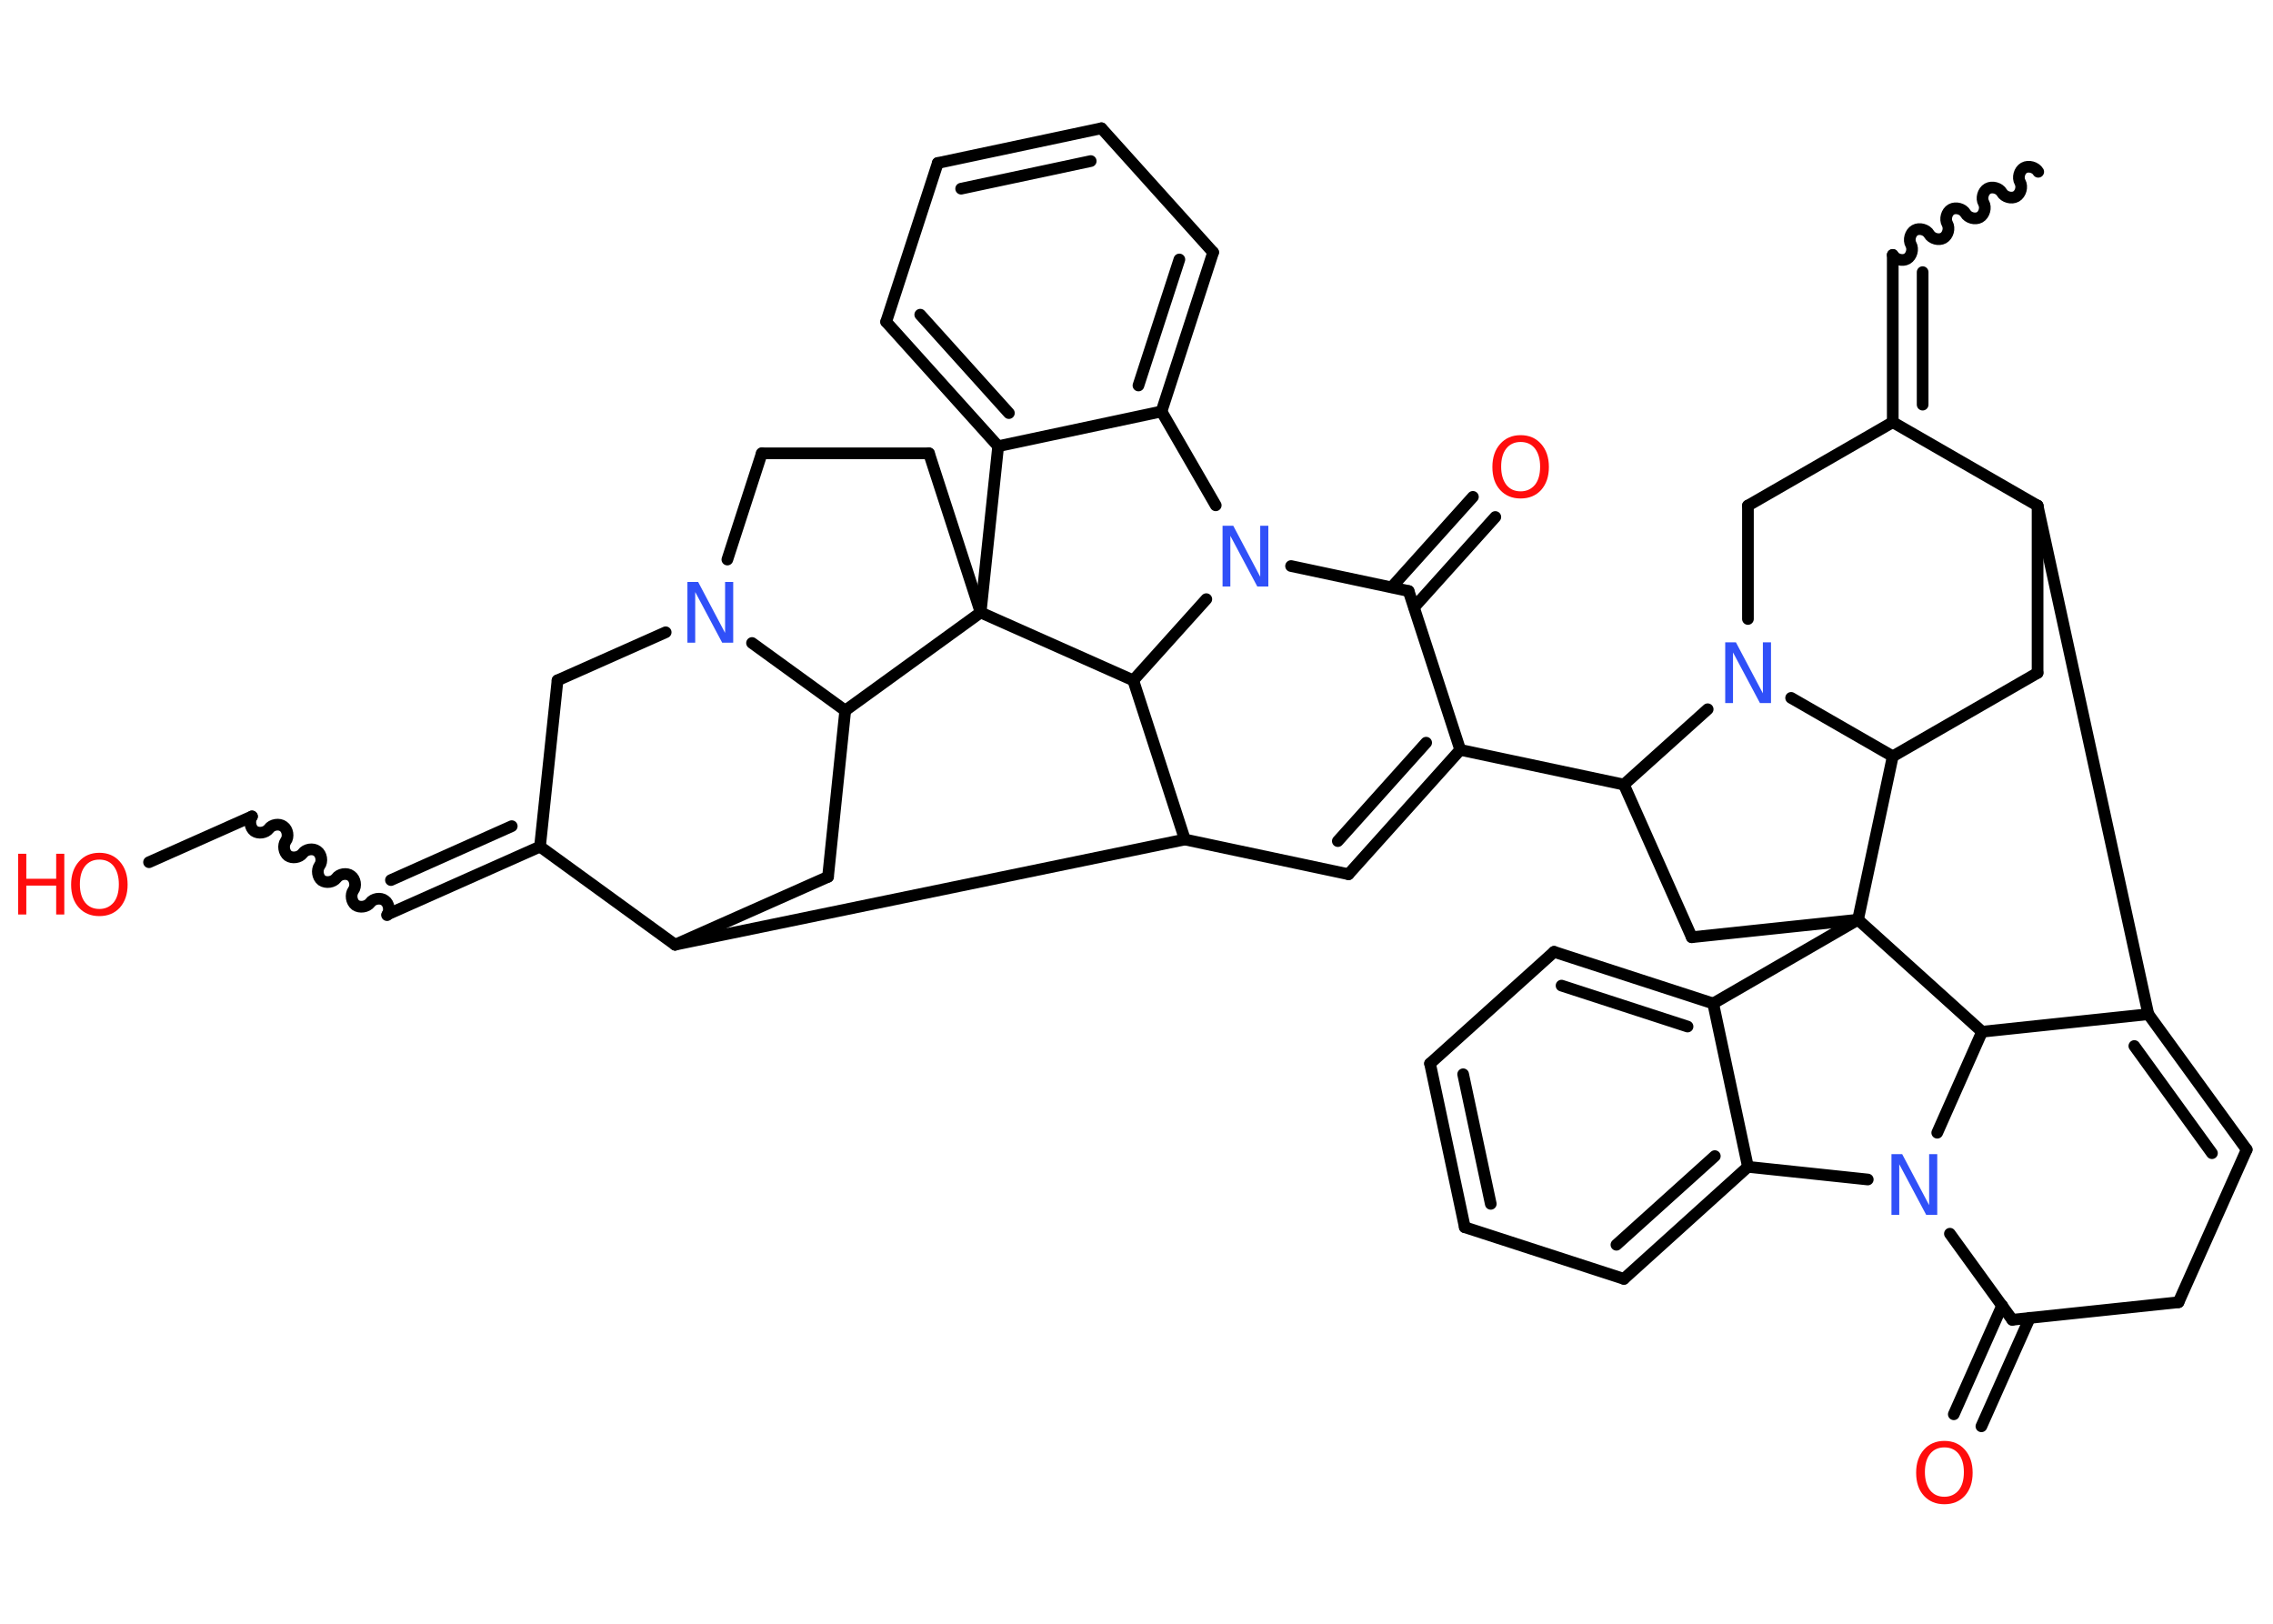 <?xml version='1.0' encoding='UTF-8'?>
<!DOCTYPE svg PUBLIC "-//W3C//DTD SVG 1.1//EN" "http://www.w3.org/Graphics/SVG/1.1/DTD/svg11.dtd">
<svg version='1.2' xmlns='http://www.w3.org/2000/svg' xmlns:xlink='http://www.w3.org/1999/xlink' width='70.0mm' height='50.0mm' viewBox='0 0 70.0 50.0'>
  <desc>Generated by the Chemistry Development Kit (http://github.com/cdk)</desc>
  <g stroke-linecap='round' stroke-linejoin='round' stroke='#000000' stroke-width='.36' fill='#FF0D0D'>
    <rect x='.0' y='.0' width='70.0' height='50.0' fill='#FFFFFF' stroke='none'/>
    <g id='mol1' class='mol'>
      <path id='mol1bnd1' class='bond' d='M58.29 7.85c.08 .14 .3 .2 .44 .12c.14 -.08 .2 -.3 .12 -.44c-.08 -.14 -.02 -.36 .12 -.44c.14 -.08 .36 -.02 .44 .12c.08 .14 .3 .2 .44 .12c.14 -.08 .2 -.3 .12 -.44c-.08 -.14 -.02 -.36 .12 -.44c.14 -.08 .36 -.02 .44 .12c.08 .14 .3 .2 .44 .12c.14 -.08 .2 -.3 .12 -.44c-.08 -.14 -.02 -.36 .12 -.44c.14 -.08 .36 -.02 .44 .12c.08 .14 .3 .2 .44 .12c.14 -.08 .2 -.3 .12 -.44c-.08 -.14 -.02 -.36 .12 -.44c.14 -.08 .36 -.02 .44 .12' fill='none' stroke='#000000' stroke-width='.36'/>
      <g id='mol1bnd2' class='bond'>
        <line x1='58.29' y1='7.85' x2='58.29' y2='13.0'/>
        <line x1='59.21' y1='8.38' x2='59.21' y2='12.46'/>
      </g>
      <line id='mol1bnd3' class='bond' x1='58.29' y1='13.0' x2='53.83' y2='15.57'/>
      <line id='mol1bnd4' class='bond' x1='53.83' y1='15.57' x2='53.83' y2='19.06'/>
      <line id='mol1bnd5' class='bond' x1='52.59' y1='21.84' x2='50.01' y2='24.16'/>
      <line id='mol1bnd6' class='bond' x1='50.01' y1='24.16' x2='44.97' y2='23.09'/>
      <g id='mol1bnd7' class='bond'>
        <line x1='41.53' y1='26.92' x2='44.97' y2='23.09'/>
        <line x1='41.2' y1='25.9' x2='43.92' y2='22.87'/>
      </g>
      <line id='mol1bnd8' class='bond' x1='41.53' y1='26.92' x2='36.49' y2='25.85'/>
      <line id='mol1bnd9' class='bond' x1='36.49' y1='25.85' x2='20.79' y2='29.09'/>
      <line id='mol1bnd10' class='bond' x1='20.79' y1='29.09' x2='25.5' y2='27.0'/>
      <line id='mol1bnd11' class='bond' x1='25.5' y1='27.0' x2='26.03' y2='21.88'/>
      <line id='mol1bnd12' class='bond' x1='26.03' y1='21.88' x2='23.16' y2='19.8'/>
      <line id='mol1bnd13' class='bond' x1='22.4' y1='17.23' x2='23.46' y2='13.96'/>
      <line id='mol1bnd14' class='bond' x1='23.46' y1='13.96' x2='28.61' y2='13.96'/>
      <line id='mol1bnd15' class='bond' x1='28.61' y1='13.96' x2='30.2' y2='18.86'/>
      <line id='mol1bnd16' class='bond' x1='26.03' y1='21.88' x2='30.2' y2='18.86'/>
      <line id='mol1bnd17' class='bond' x1='30.2' y1='18.86' x2='30.74' y2='13.74'/>
      <g id='mol1bnd18' class='bond'>
        <line x1='27.29' y1='9.91' x2='30.74' y2='13.74'/>
        <line x1='28.34' y1='9.69' x2='31.07' y2='12.72'/>
      </g>
      <line id='mol1bnd19' class='bond' x1='27.29' y1='9.91' x2='28.88' y2='5.02'/>
      <g id='mol1bnd20' class='bond'>
        <line x1='33.92' y1='3.95' x2='28.88' y2='5.02'/>
        <line x1='33.59' y1='4.96' x2='29.6' y2='5.81'/>
      </g>
      <line id='mol1bnd21' class='bond' x1='33.92' y1='3.95' x2='37.36' y2='7.77'/>
      <g id='mol1bnd22' class='bond'>
        <line x1='35.77' y1='12.67' x2='37.36' y2='7.77'/>
        <line x1='35.06' y1='11.87' x2='36.32' y2='7.99'/>
      </g>
      <line id='mol1bnd23' class='bond' x1='30.74' y1='13.74' x2='35.77' y2='12.67'/>
      <line id='mol1bnd24' class='bond' x1='35.77' y1='12.67' x2='37.44' y2='15.56'/>
      <line id='mol1bnd25' class='bond' x1='39.76' y1='17.43' x2='43.38' y2='18.2'/>
      <line id='mol1bnd26' class='bond' x1='44.97' y1='23.09' x2='43.38' y2='18.2'/>
      <g id='mol1bnd27' class='bond'>
        <line x1='42.86' y1='18.08' x2='45.36' y2='15.3'/>
        <line x1='43.55' y1='18.7' x2='46.05' y2='15.92'/>
      </g>
      <line id='mol1bnd28' class='bond' x1='37.15' y1='18.45' x2='34.9' y2='20.95'/>
      <line id='mol1bnd29' class='bond' x1='36.49' y1='25.85' x2='34.9' y2='20.95'/>
      <line id='mol1bnd30' class='bond' x1='30.2' y1='18.86' x2='34.9' y2='20.95'/>
      <line id='mol1bnd31' class='bond' x1='20.5' y1='19.47' x2='17.17' y2='20.95'/>
      <line id='mol1bnd32' class='bond' x1='17.17' y1='20.95' x2='16.63' y2='26.07'/>
      <line id='mol1bnd33' class='bond' x1='20.79' y1='29.09' x2='16.63' y2='26.07'/>
      <g id='mol1bnd34' class='bond'>
        <line x1='11.93' y1='28.16' x2='16.63' y2='26.07'/>
        <line x1='12.04' y1='27.1' x2='15.76' y2='25.44'/>
      </g>
      <path id='mol1bnd35' class='bond' d='M7.76 25.14c-.09 .13 -.06 .35 .07 .45c.13 .09 .35 .06 .45 -.07c.09 -.13 .32 -.17 .45 -.07c.13 .09 .17 .32 .07 .45c-.09 .13 -.06 .35 .07 .45c.13 .09 .35 .06 .45 -.07c.09 -.13 .32 -.17 .45 -.07c.13 .09 .17 .32 .07 .45c-.09 .13 -.06 .35 .07 .45c.13 .09 .35 .06 .45 -.07c.09 -.13 .32 -.17 .45 -.07c.13 .09 .17 .32 .07 .45c-.09 .13 -.06 .35 .07 .45c.13 .09 .35 .06 .45 -.07c.09 -.13 .32 -.17 .45 -.07c.13 .09 .17 .32 .07 .45' fill='none' stroke='#000000' stroke-width='.36'/>
      <line id='mol1bnd36' class='bond' x1='7.76' y1='25.14' x2='4.59' y2='26.55'/>
      <line id='mol1bnd37' class='bond' x1='50.01' y1='24.16' x2='52.1' y2='28.86'/>
      <line id='mol1bnd38' class='bond' x1='52.1' y1='28.86' x2='57.22' y2='28.32'/>
      <line id='mol1bnd39' class='bond' x1='57.22' y1='28.32' x2='52.76' y2='30.9'/>
      <g id='mol1bnd40' class='bond'>
        <line x1='52.76' y1='30.9' x2='47.86' y2='29.31'/>
        <line x1='51.97' y1='31.61' x2='48.09' y2='30.35'/>
      </g>
      <line id='mol1bnd41' class='bond' x1='47.86' y1='29.31' x2='44.04' y2='32.75'/>
      <g id='mol1bnd42' class='bond'>
        <line x1='44.04' y1='32.75' x2='45.11' y2='37.79'/>
        <line x1='45.06' y1='33.08' x2='45.91' y2='37.07'/>
      </g>
      <line id='mol1bnd43' class='bond' x1='45.11' y1='37.79' x2='50.01' y2='39.38'/>
      <g id='mol1bnd44' class='bond'>
        <line x1='50.01' y1='39.38' x2='53.83' y2='35.93'/>
        <line x1='49.78' y1='38.33' x2='52.81' y2='35.6'/>
      </g>
      <line id='mol1bnd45' class='bond' x1='52.76' y1='30.9' x2='53.83' y2='35.93'/>
      <line id='mol1bnd46' class='bond' x1='53.83' y1='35.93' x2='57.52' y2='36.32'/>
      <line id='mol1bnd47' class='bond' x1='60.05' y1='37.99' x2='61.97' y2='40.64'/>
      <g id='mol1bnd48' class='bond'>
        <line x1='62.51' y1='40.58' x2='61.02' y2='43.92'/>
        <line x1='61.66' y1='40.2' x2='60.17' y2='43.55'/>
      </g>
      <line id='mol1bnd49' class='bond' x1='61.97' y1='40.64' x2='67.09' y2='40.1'/>
      <line id='mol1bnd50' class='bond' x1='67.09' y1='40.1' x2='69.19' y2='35.4'/>
      <g id='mol1bnd51' class='bond'>
        <line x1='69.19' y1='35.4' x2='66.16' y2='31.23'/>
        <line x1='68.12' y1='35.51' x2='65.73' y2='32.21'/>
      </g>
      <line id='mol1bnd52' class='bond' x1='66.16' y1='31.23' x2='62.75' y2='15.57'/>
      <line id='mol1bnd53' class='bond' x1='58.29' y1='13.0' x2='62.75' y2='15.57'/>
      <line id='mol1bnd54' class='bond' x1='62.75' y1='15.57' x2='62.75' y2='20.72'/>
      <line id='mol1bnd55' class='bond' x1='62.75' y1='20.72' x2='58.29' y2='23.29'/>
      <line id='mol1bnd56' class='bond' x1='55.16' y1='21.49' x2='58.29' y2='23.29'/>
      <line id='mol1bnd57' class='bond' x1='57.22' y1='28.32' x2='58.29' y2='23.29'/>
      <line id='mol1bnd58' class='bond' x1='66.16' y1='31.23' x2='61.04' y2='31.77'/>
      <line id='mol1bnd59' class='bond' x1='59.66' y1='34.88' x2='61.04' y2='31.77'/>
      <line id='mol1bnd60' class='bond' x1='57.22' y1='28.32' x2='61.04' y2='31.77'/>
      <path id='mol1atm5' class='atom' d='M53.12 19.78h.34l.83 1.57v-1.57h.25v1.87h-.34l-.83 -1.56v1.56h-.24v-1.87z' stroke='none' fill='#3050F8'/>
      <path id='mol1atm13' class='atom' d='M21.16 17.92h.34l.83 1.57v-1.57h.25v1.87h-.34l-.83 -1.56v1.56h-.24v-1.87z' stroke='none' fill='#3050F8'/>
      <path id='mol1atm23' class='atom' d='M37.64 16.19h.34l.83 1.57v-1.57h.25v1.87h-.34l-.83 -1.56v1.56h-.24v-1.87z' stroke='none' fill='#3050F8'/>
      <path id='mol1atm25' class='atom' d='M46.83 13.61q-.28 .0 -.44 .2q-.16 .2 -.16 .56q.0 .35 .16 .56q.16 .2 .44 .2q.27 .0 .44 -.2q.16 -.2 .16 -.56q.0 -.35 -.16 -.56q-.16 -.2 -.44 -.2zM46.83 13.4q.39 .0 .63 .27q.24 .27 .24 .71q.0 .44 -.24 .71q-.24 .26 -.63 .26q-.39 .0 -.63 -.26q-.24 -.26 -.24 -.71q.0 -.44 .24 -.71q.24 -.27 .63 -.27z' stroke='none'/>
      <g id='mol1atm31' class='atom'>
        <path d='M3.06 26.47q-.28 .0 -.44 .2q-.16 .2 -.16 .56q.0 .35 .16 .56q.16 .2 .44 .2q.27 .0 .44 -.2q.16 -.2 .16 -.56q.0 -.35 -.16 -.56q-.16 -.2 -.44 -.2zM3.06 26.26q.39 .0 .63 .27q.24 .27 .24 .71q.0 .44 -.24 .71q-.24 .26 -.63 .26q-.39 .0 -.63 -.26q-.24 -.26 -.24 -.71q.0 -.44 .24 -.71q.24 -.27 .63 -.27z' stroke='none'/>
        <path d='M.56 26.29h.25v.77h.92v-.77h.25v1.87h-.25v-.89h-.92v.89h-.25v-1.87z' stroke='none'/>
      </g>
      <path id='mol1atm40' class='atom' d='M58.24 35.54h.34l.83 1.57v-1.57h.25v1.87h-.34l-.83 -1.56v1.56h-.24v-1.87z' stroke='none' fill='#3050F8'/>
      <path id='mol1atm42' class='atom' d='M59.88 44.57q-.28 .0 -.44 .2q-.16 .2 -.16 .56q.0 .35 .16 .56q.16 .2 .44 .2q.27 .0 .44 -.2q.16 -.2 .16 -.56q.0 -.35 -.16 -.56q-.16 -.2 -.44 -.2zM59.88 44.37q.39 .0 .63 .27q.24 .27 .24 .71q.0 .44 -.24 .71q-.24 .26 -.63 .26q-.39 .0 -.63 -.26q-.24 -.26 -.24 -.71q.0 -.44 .24 -.71q.24 -.27 .63 -.27z' stroke='none'/>
    </g>
  </g>
</svg>
